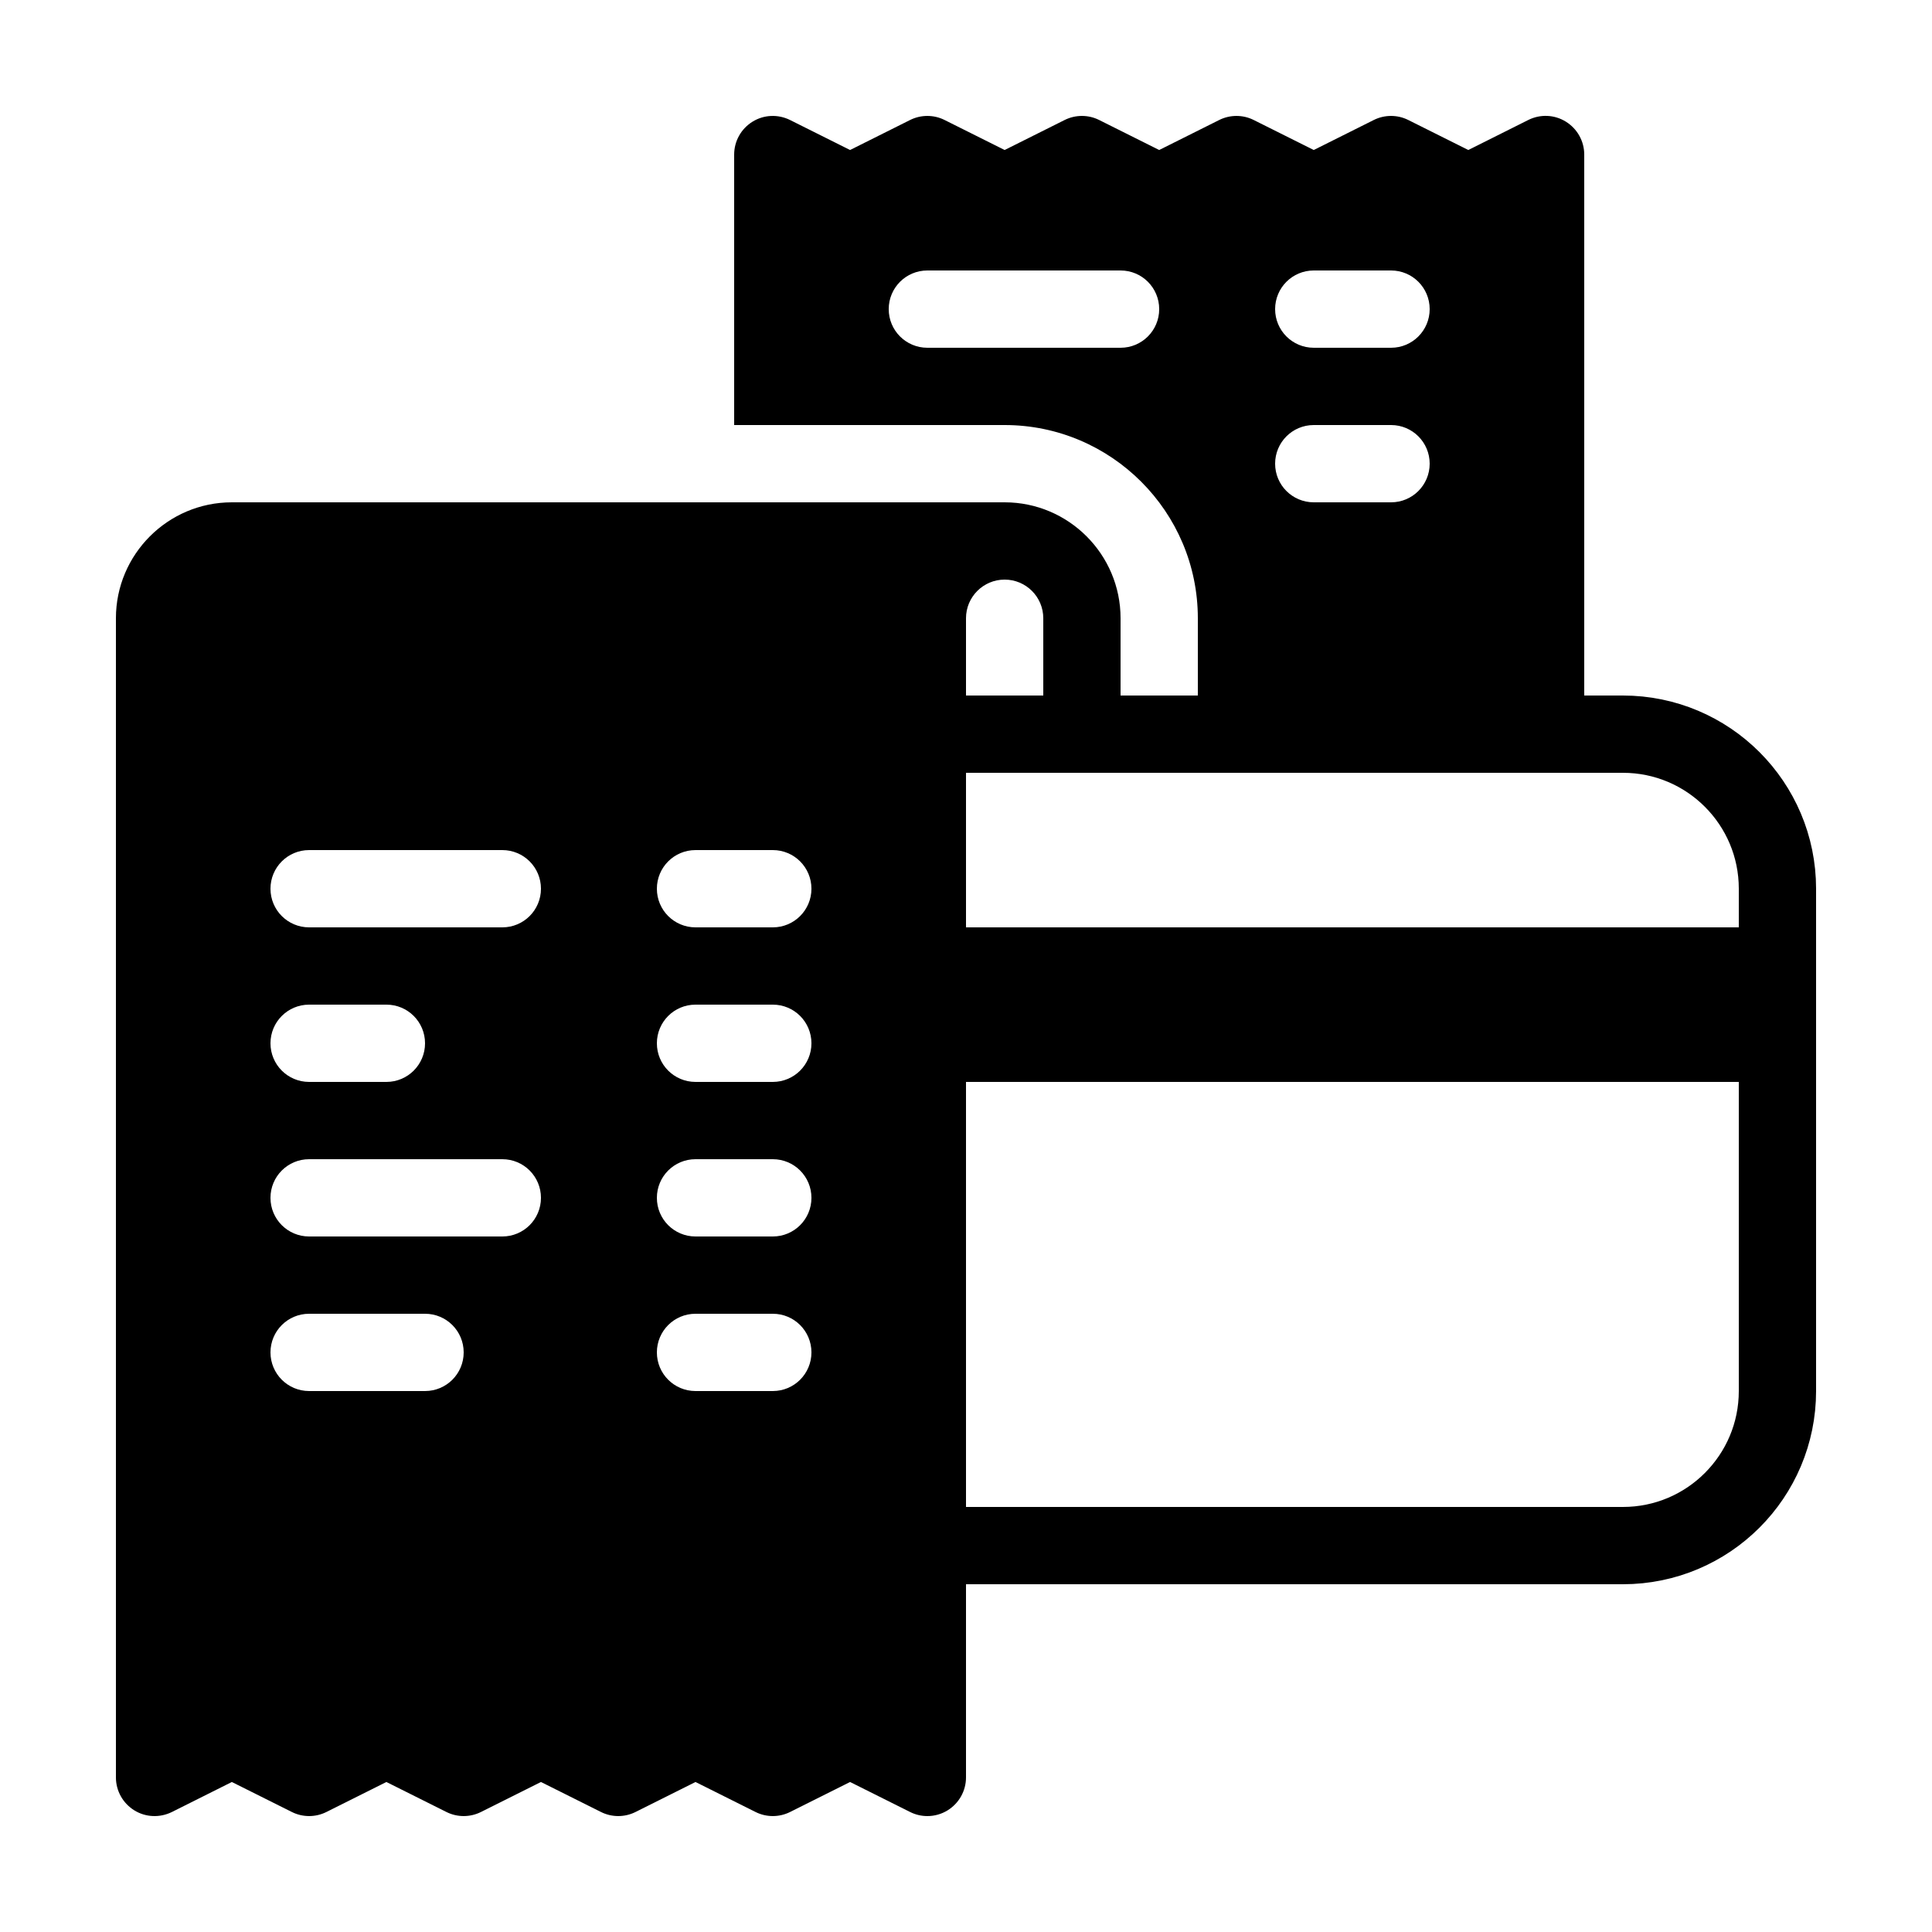 <?xml version="1.0" encoding="iso-8859-1"?>
<!-- Generator: Adobe Illustrator 23.0.3, SVG Export Plug-In . SVG Version: 6.00 Build 0)  -->
<svg version="1.1" id="Layer_1" xmlns="http://www.w3.org/2000/svg" xmlns:xlink="http://www.w3.org/1999/xlink" x="0px" y="0px"
	 viewBox="0 0 50 50" style="enable-background:new 0 0 50 50;" xml:space="preserve">
<g>
	<g>
		<path style="fill:none;stroke:#000000;stroke-width:2;stroke-linecap:round;stroke-miterlimit:10;" d="M25,40h17
			c2.209,0,4-1.791,4-4V23c0-2.209-1.791-4-4-4H25"/>
	</g>
</g>
<path d="M26.002,13c-0.001,0-0.001,0-0.002,0H6c-1.654,0-3,1.346-3,3v30c0,0.347,0.18,0.668,0.475,0.851
	c0.294,0.183,0.662,0.197,0.973,0.044L6,46.118l1.553,0.776c0.281,0.141,0.613,0.141,0.895,0L10,46.118l1.553,0.776
	c0.281,0.141,0.613,0.141,0.895,0L14,46.118l1.553,0.776c0.281,0.141,0.613,0.141,0.895,0L18,46.118l1.553,0.776
	c0.281,0.141,0.613,0.141,0.895,0L22,46.118l1.553,0.776C23.694,46.965,23.847,47,24,47c0.183,0,0.365-0.05,0.525-0.149
	C24.82,46.668,25,46.347,25,46V16c0-0.552,0.448-1,1-1s1,0.448,1,1v2c0,0.553,0.447,1,1,1s1-0.447,1-1v-2
	C29,14.347,27.655,13.001,26.002,13z M11,36H8c-0.553,0-1-0.447-1-1s0.447-1,1-1h3c0.553,0,1,0.447,1,1S11.553,36,11,36z M13,32H8
	c-0.553,0-1-0.447-1-1s0.447-1,1-1h5c0.553,0,1,0.447,1,1S13.553,32,13,32z M7,27c0-0.553,0.447-1,1-1h2c0.553,0,1,0.447,1,1
	s-0.447,1-1,1H8C7.447,28,7,27.553,7,27z M13,24H8c-0.553,0-1-0.447-1-1s0.447-1,1-1h5c0.553,0,1,0.447,1,1S13.553,24,13,24z M20,36
	h-2c-0.553,0-1-0.447-1-1s0.447-1,1-1h2c0.553,0,1,0.447,1,1S20.553,36,20,36z M20,32h-2c-0.553,0-1-0.447-1-1s0.447-1,1-1h2
	c0.553,0,1,0.447,1,1S20.553,32,20,32z M20,28h-2c-0.553,0-1-0.447-1-1s0.447-1,1-1h2c0.553,0,1,0.447,1,1S20.553,28,20,28z M20,24
	h-2c-0.553,0-1-0.447-1-1s0.447-1,1-1h2c0.553,0,1,0.447,1,1S20.553,24,20,24z"/>
<g>
	<path d="M40.525,3.149c-0.295-0.184-0.663-0.199-0.973-0.044L38,3.882l-1.553-0.776c-0.281-0.141-0.613-0.141-0.895,0L34,3.882
		l-1.553-0.776c-0.281-0.141-0.613-0.141-0.895,0L30,3.882l-1.553-0.776c-0.281-0.141-0.613-0.141-0.895,0L26,3.882l-1.553-0.776
		c-0.281-0.141-0.613-0.141-0.895,0L22,3.882l-1.553-0.776c-0.311-0.154-0.678-0.14-0.973,0.044C19.18,3.332,19,3.653,19,4v7h7.003
		C28.759,11.002,31,13.244,31,16v2c0,0.771-0.301,1.468-0.78,2H40c0.553,0,1-0.447,1-1V4C41,3.653,40.82,3.332,40.525,3.149z M29,9
		h-5c-0.553,0-1-0.447-1-1s0.447-1,1-1h5c0.553,0,1,0.447,1,1S29.553,9,29,9z M36,13h-2c-0.553,0-1-0.447-1-1s0.447-1,1-1h2
		c0.553,0,1,0.447,1,1S36.553,13,36,13z M36,9h-2c-0.553,0-1-0.447-1-1s0.447-1,1-1h2c0.553,0,1,0.447,1,1S36.553,9,36,9z"/>
</g>
<rect x="24" y="24" width="22" height="4"/>
</svg>